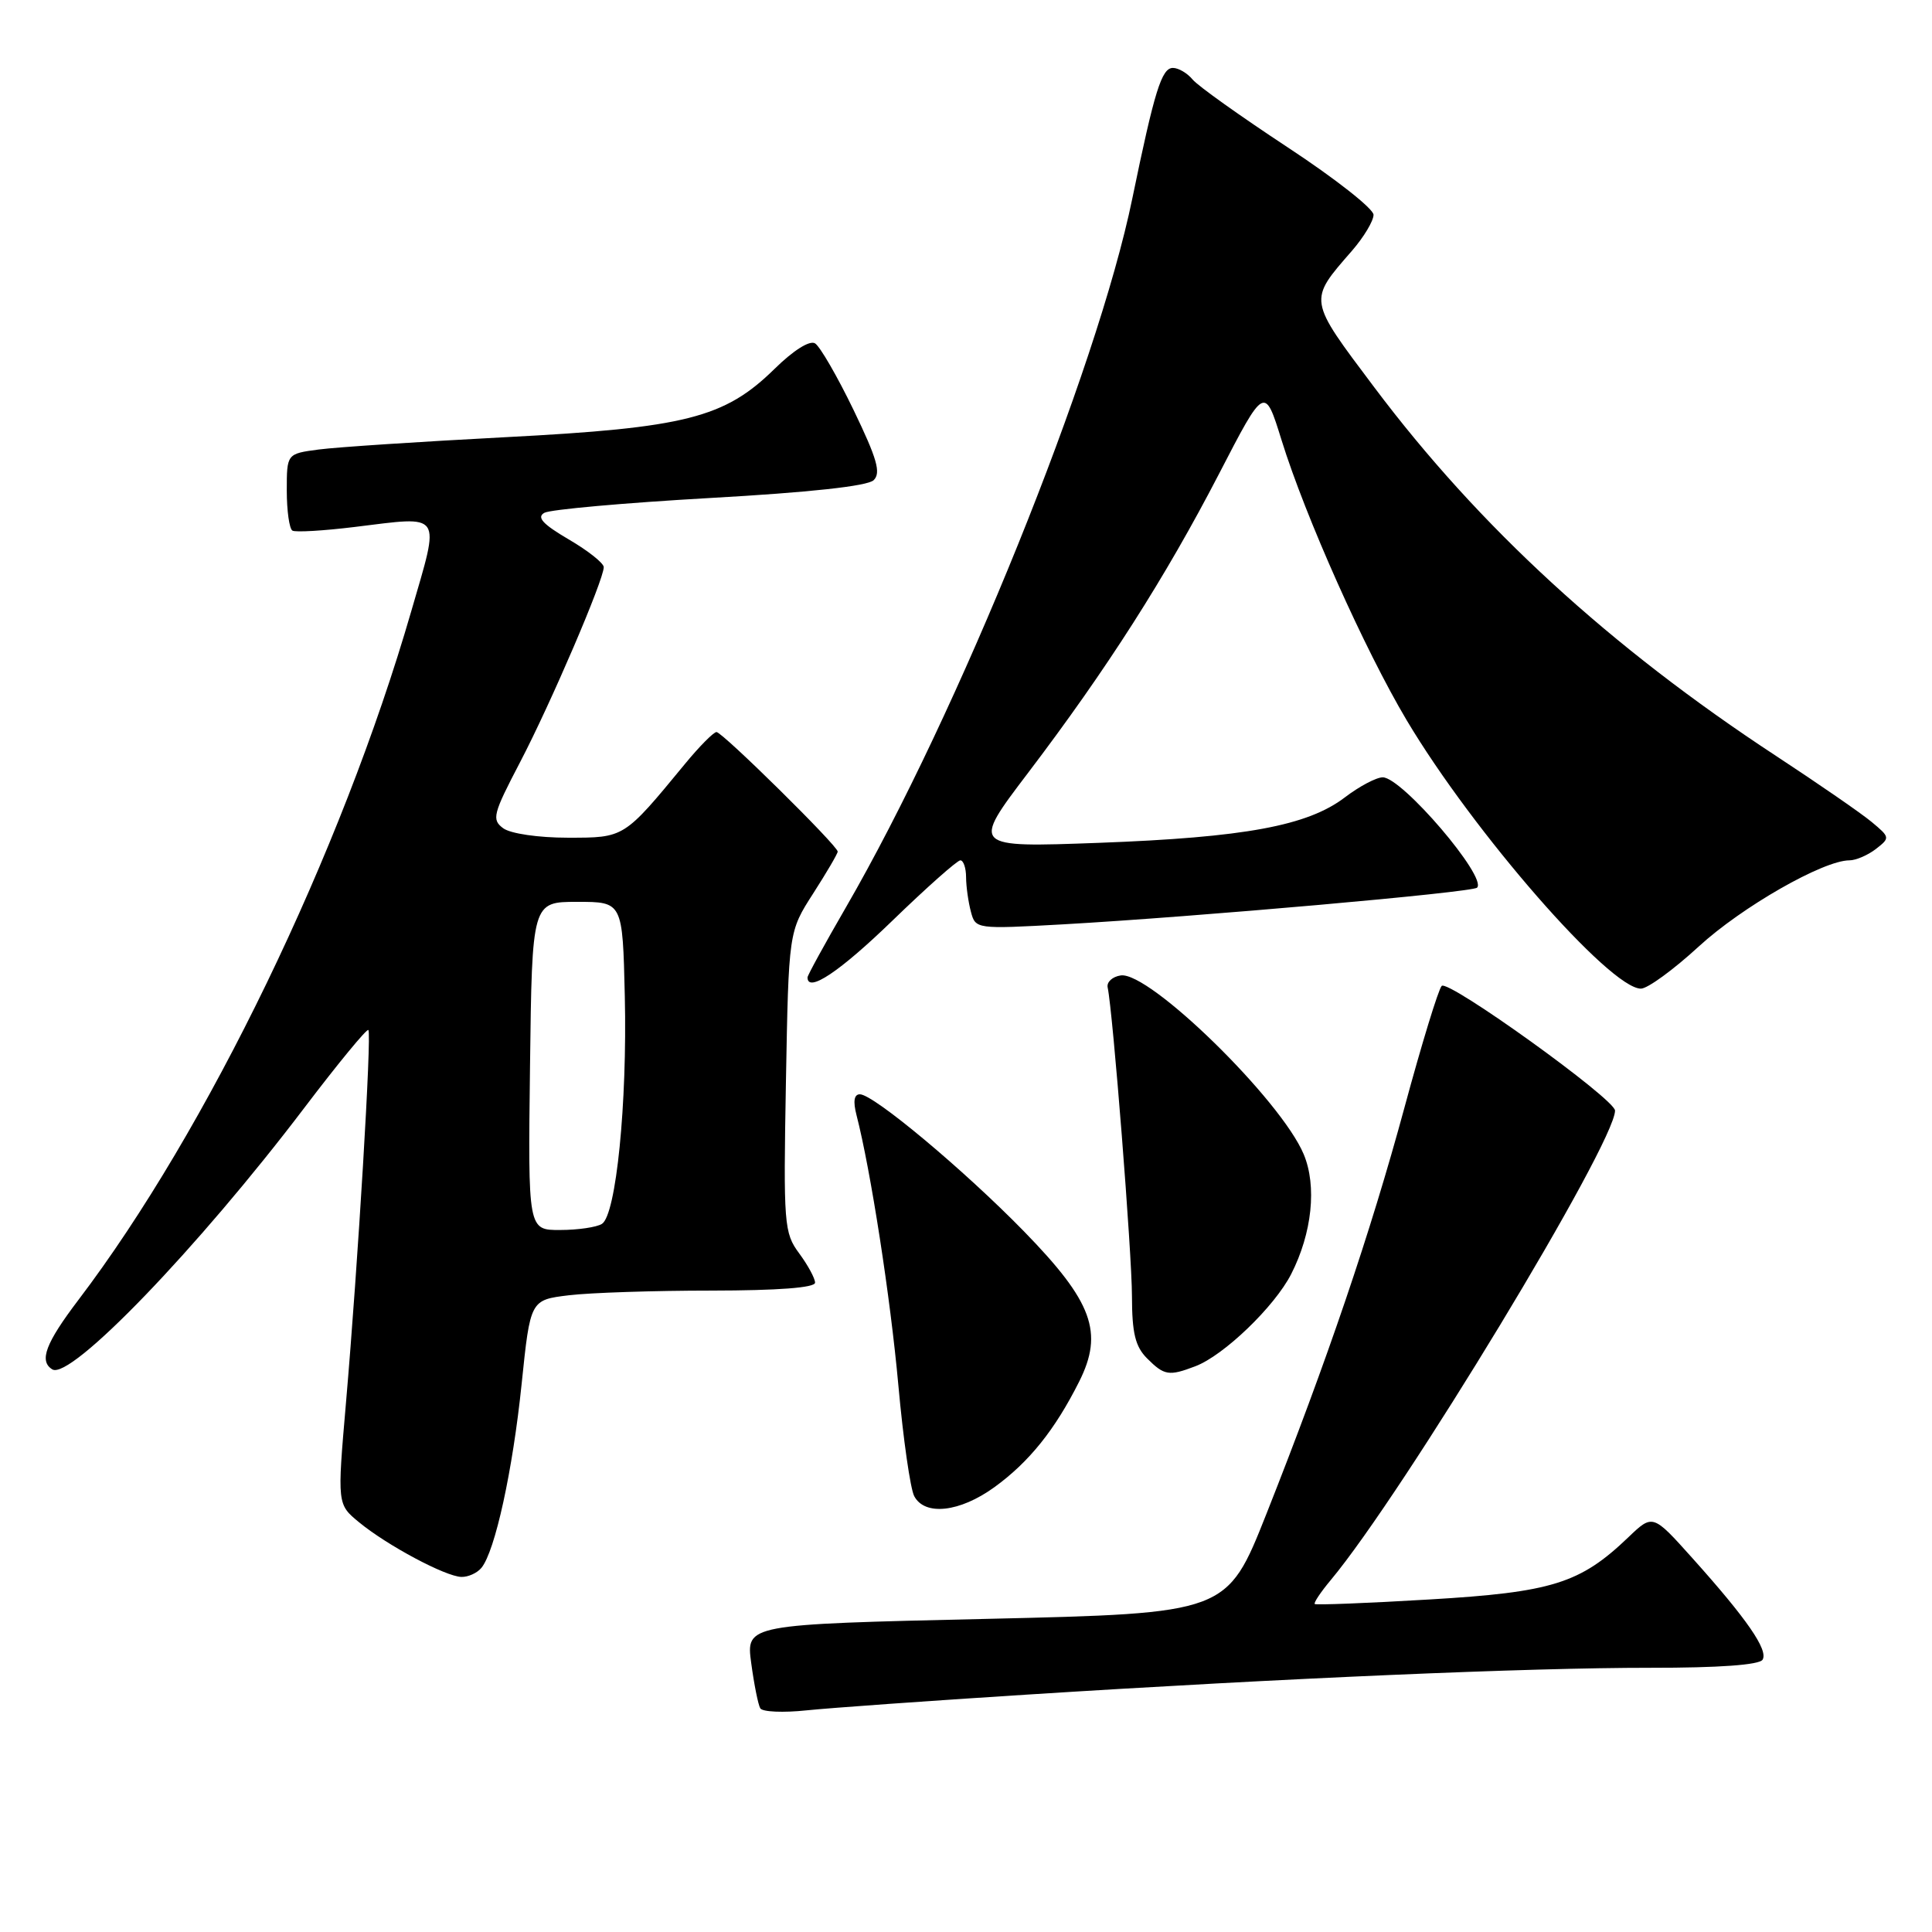<?xml version="1.0" encoding="UTF-8" standalone="no"?>
<!DOCTYPE svg PUBLIC "-//W3C//DTD SVG 1.1//EN" "http://www.w3.org/Graphics/SVG/1.1/DTD/svg11.dtd" >
<svg xmlns="http://www.w3.org/2000/svg" xmlns:xlink="http://www.w3.org/1999/xlink" version="1.1" viewBox="0 0 256 256">
 <g >
 <path fill="currentColor"
d=" M 136.00 224.55 C 170.38 222.36 202.54 220.98 218.69 220.99 C 227.75 221.00 233.12 220.61 233.55 219.92 C 234.33 218.65 231.48 214.52 224.25 206.46 C 219.00 200.60 219.00 200.60 215.75 203.71 C 209.37 209.82 205.65 210.98 189.38 211.94 C 181.20 212.43 174.37 212.69 174.21 212.54 C 174.05 212.38 175.00 210.96 176.32 209.38 C 185.91 197.90 214.00 151.51 214.00 147.16 C 214.00 145.64 191.87 129.73 191.03 130.64 C 190.59 131.11 188.37 138.36 186.10 146.75 C 181.58 163.42 175.84 180.32 167.79 200.64 C 162.58 213.77 162.58 213.77 130.71 214.51 C 98.85 215.24 98.85 215.24 99.54 220.37 C 99.92 223.19 100.46 225.89 100.74 226.36 C 101.03 226.84 103.79 226.96 106.88 226.63 C 109.97 226.31 123.07 225.37 136.00 224.55 Z  M 63.79 207.75 C 65.60 205.55 67.94 194.84 69.12 183.37 C 70.27 172.25 70.27 172.25 75.38 171.63 C 78.20 171.29 86.69 171.01 94.25 171.01 C 103.10 171.00 108.00 170.63 108.00 169.96 C 108.00 169.39 107.05 167.64 105.89 166.07 C 103.89 163.36 103.80 162.28 104.14 143.34 C 104.50 123.45 104.50 123.45 107.75 118.39 C 109.54 115.60 111.00 113.11 111.00 112.84 C 111.00 112.07 95.72 97.00 94.94 97.00 C 94.56 97.00 92.66 98.91 90.74 101.25 C 82.64 111.08 82.76 111.00 75.24 111.00 C 71.33 111.00 67.65 110.46 66.68 109.75 C 65.13 108.60 65.31 107.89 68.91 101.00 C 72.96 93.25 80.00 76.84 80.00 75.15 C 80.00 74.62 77.91 72.96 75.35 71.47 C 71.91 69.45 71.08 68.54 72.13 67.95 C 72.92 67.51 82.77 66.63 94.03 65.99 C 107.27 65.25 114.94 64.41 115.76 63.63 C 116.76 62.66 116.22 60.79 113.10 54.32 C 110.95 49.87 108.65 45.90 108.00 45.50 C 107.29 45.06 105.13 46.42 102.62 48.89 C 96.00 55.38 90.84 56.69 66.97 57.93 C 55.71 58.52 44.59 59.25 42.25 59.56 C 38.00 60.12 38.00 60.12 38.00 65.00 C 38.00 67.69 38.34 70.08 38.75 70.31 C 39.16 70.55 42.86 70.33 46.96 69.83 C 58.81 68.38 58.35 67.69 54.49 81.00 C 45.22 113.03 27.45 149.80 10.38 172.26 C 6.04 177.98 5.14 180.35 6.93 181.45 C 9.32 182.93 26.18 165.43 40.32 146.80 C 44.78 140.92 48.61 136.27 48.81 136.48 C 49.27 136.94 47.44 167.41 45.84 185.92 C 44.68 199.33 44.68 199.33 47.59 201.72 C 51.31 204.78 59.02 208.89 61.13 208.95 C 62.02 208.98 63.22 208.44 63.79 207.75 Z  M 131.75 197.07 C 136.36 193.73 139.78 189.47 142.99 183.08 C 146.27 176.55 144.78 172.49 135.67 163.15 C 127.72 155.01 115.75 145.00 113.94 145.00 C 113.17 145.00 113.02 145.92 113.49 147.75 C 115.37 155.04 117.99 171.95 119.04 183.58 C 119.68 190.69 120.63 197.29 121.14 198.25 C 122.55 200.90 127.17 200.38 131.75 197.07 Z  M 158.38 181.04 C 162.16 179.61 168.89 173.13 171.09 168.82 C 173.86 163.39 174.51 157.16 172.75 152.95 C 169.74 145.75 152.28 128.68 148.50 129.25 C 147.40 129.41 146.62 130.13 146.77 130.84 C 147.47 134.13 149.99 166.18 149.99 171.75 C 150.00 176.66 150.43 178.43 152.00 180.00 C 154.27 182.27 154.89 182.37 158.38 181.04 Z  M 225.09 125.42 C 230.79 120.18 241.59 114.00 245.06 114.00 C 245.92 114.00 247.49 113.32 248.56 112.50 C 250.46 111.02 250.45 110.95 248.00 108.91 C 246.62 107.76 240.92 103.83 235.33 100.16 C 213.34 85.74 195.98 69.81 182.09 51.31 C 173.27 39.57 173.33 39.91 179.15 33.22 C 180.72 31.41 182.00 29.27 182.00 28.46 C 182.00 27.66 176.89 23.64 170.65 19.54 C 164.41 15.43 158.73 11.39 158.03 10.54 C 157.33 9.69 156.15 9.00 155.42 9.00 C 153.92 9.00 152.98 12.04 150.04 26.29 C 145.37 49.02 126.99 94.49 112.07 120.26 C 109.28 125.08 107.00 129.24 107.00 129.51 C 107.00 131.61 111.26 128.76 118.24 122.00 C 122.78 117.60 126.84 114.00 127.25 114.00 C 127.66 114.00 128.01 115.01 128.01 116.25 C 128.02 117.49 128.31 119.54 128.65 120.81 C 129.26 123.11 129.34 123.12 140.88 122.48 C 158.54 121.48 195.09 118.25 195.72 117.62 C 197.09 116.24 185.77 103.00 183.22 103.00 C 182.38 103.00 180.12 104.19 178.21 105.65 C 173.27 109.42 164.95 110.96 145.61 111.68 C 128.71 112.30 128.71 112.30 136.23 102.40 C 146.67 88.65 154.42 76.51 161.52 62.80 C 167.57 51.10 167.57 51.10 169.81 58.31 C 172.97 68.49 180.84 86.10 186.39 95.43 C 195.24 110.29 213.32 131.00 217.43 131.00 C 218.31 131.00 221.75 128.49 225.09 125.42 Z  M 70.23 141.25 C 70.50 119.50 70.50 119.50 76.50 119.50 C 82.50 119.50 82.50 119.50 82.79 132.00 C 83.12 146.22 81.64 160.98 79.76 162.17 C 79.07 162.61 76.58 162.98 74.23 162.98 C 69.96 163.00 69.96 163.00 70.23 141.25 Z "/>
</g>
</svg>